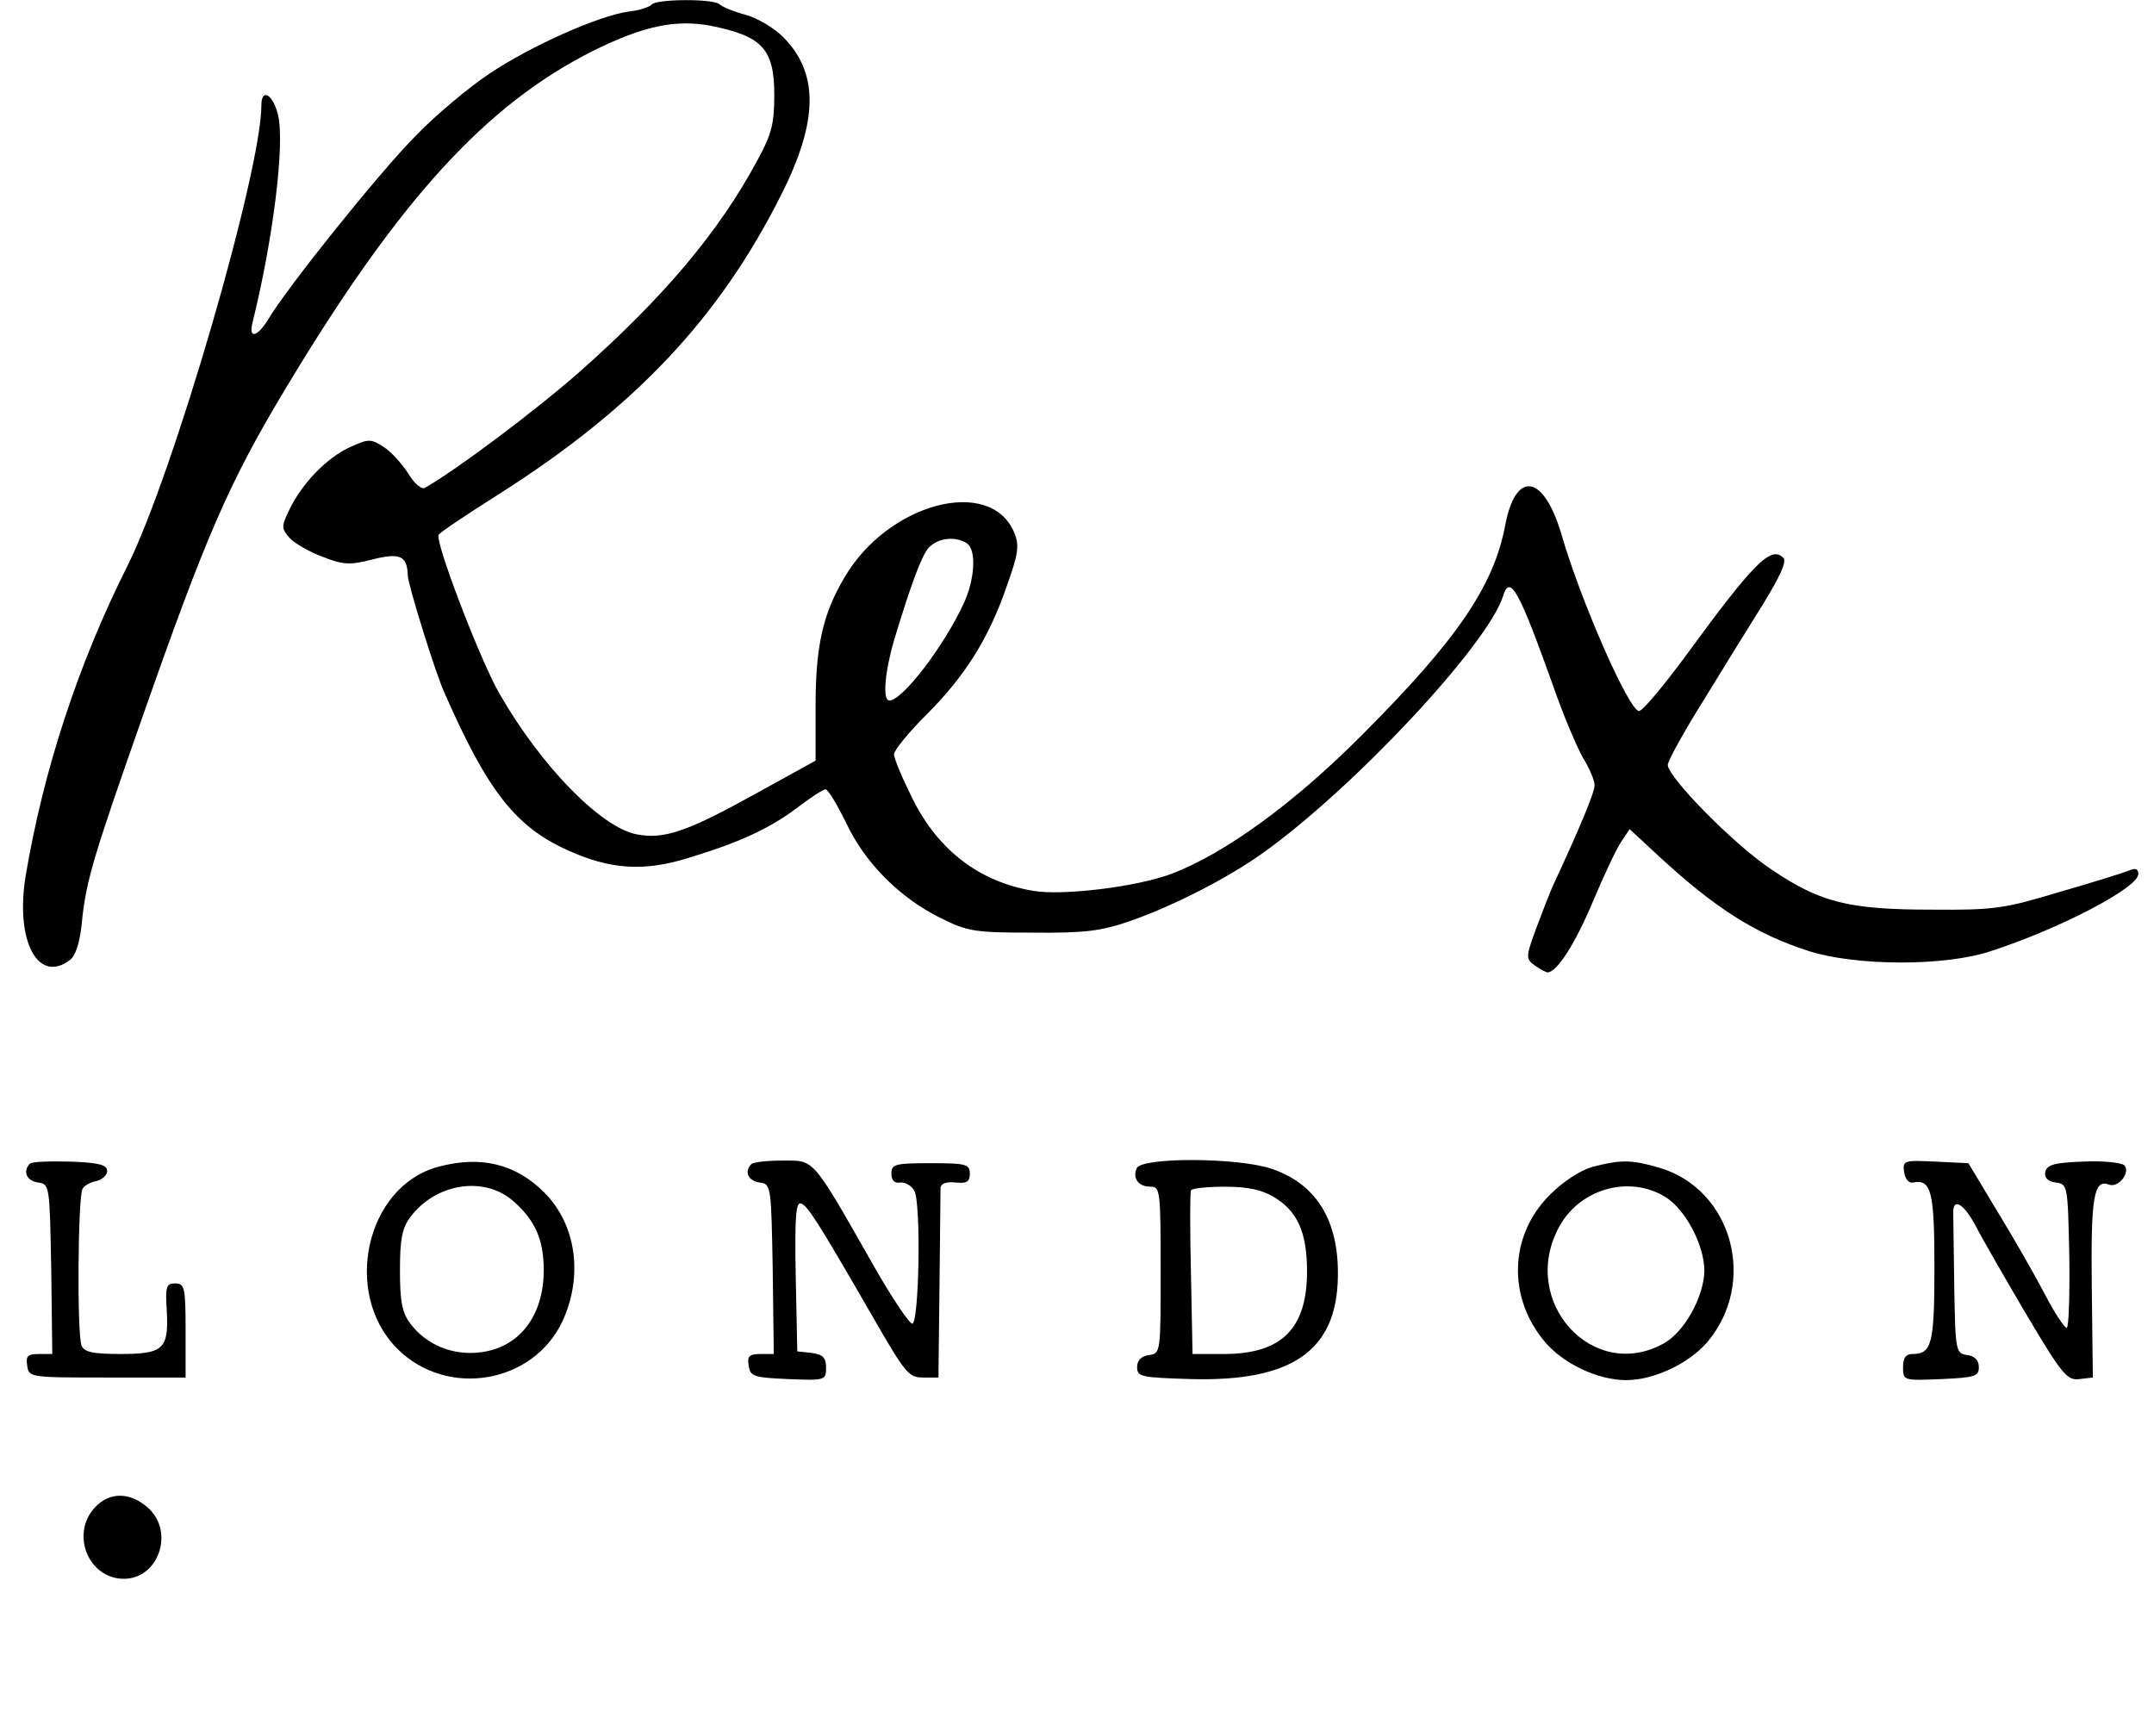 <?xml version="1.0" standalone="no"?>
<!DOCTYPE svg PUBLIC "-//W3C//DTD SVG 20010904//EN"
 "http://www.w3.org/TR/2001/REC-SVG-20010904/DTD/svg10.dtd">
<svg version="1.0" xmlns="http://www.w3.org/2000/svg"
 width="412pt" height="332pt" viewBox="0 0 412 332"
 preserveAspectRatio="xMidYMid meet">
<g transform="translate(0,332) scale(0.1,-0.1)"
fill="#000000" stroke="none">
<path d="M1246 3311 c-3 -4 -23 -11 -43 -13 -58 -8 -188 -66 -267 -119 -39
-26 -104 -80 -143 -121 -69 -70 -244 -288 -280 -349 -21 -34 -38 -38 -30 -6
39 157 62 340 49 396 -9 40 -32 54 -32 20 0 -127 -169 -707 -256 -881 -94
-187 -161 -391 -195 -594 -20 -123 23 -206 84 -161 11 8 19 31 23 67 8 83 20
124 117 400 121 345 165 447 274 628 215 358 382 542 588 645 95 47 156 60
223 48 100 -20 123 -44 123 -133 0 -54 -5 -75 -32 -124 -74 -138 -180 -263
-339 -404 -85 -75 -237 -189 -297 -223 -6 -4 -20 7 -32 27 -12 19 -33 42 -47
51 -25 16 -29 16 -66 -1 -43 -20 -91 -69 -115 -120 -15 -31 -15 -35 1 -53 9
-10 38 -27 63 -36 40 -16 53 -16 96 -5 52 13 66 7 67 -31 0 -16 53 -187 70
-224 83 -189 136 -256 235 -301 81 -37 146 -42 232 -15 96 29 155 56 208 96
25 19 49 35 54 35 5 0 22 -29 39 -63 35 -76 102 -144 181 -183 52 -26 66 -28
176 -28 100 -1 131 3 186 22 81 28 187 82 254 130 173 123 431 399 460 492 13
42 30 12 95 -170 20 -58 47 -121 58 -140 12 -19 22 -43 22 -52 0 -14 -28 -81
-80 -193 -5 -11 -19 -47 -31 -79 -21 -57 -21 -60 -3 -73 10 -7 21 -13 24 -13
18 0 53 55 87 136 21 50 45 101 54 114 l16 24 54 -50 c109 -101 186 -150 288
-183 90 -29 262 -30 350 0 132 43 281 121 281 147 0 10 -6 12 -17 7 -10 -4
-70 -23 -133 -41 -106 -32 -125 -35 -245 -34 -159 0 -213 14 -304 75 -71 46
-201 178 -201 202 0 7 30 62 67 121 36 59 88 143 115 186 33 54 46 82 39 89
-24 24 -57 -10 -190 -192 -41 -55 -79 -101 -86 -101 -19 0 -112 211 -149 340
-34 113 -87 121 -107 15 -22 -116 -92 -219 -274 -401 -128 -129 -261 -226
-363 -265 -65 -25 -209 -43 -266 -33 -102 17 -181 77 -230 175 -20 40 -36 78
-36 86 0 8 28 42 63 77 73 73 119 146 153 246 22 61 24 77 14 101 -45 109
-242 57 -325 -86 -41 -69 -55 -131 -55 -245 l0 -105 -116 -64 c-130 -72 -174
-87 -226 -77 -68 13 -182 129 -262 268 -37 63 -125 294 -117 305 3 5 54 39
114 77 260 165 423 337 542 575 71 141 71 233 2 301 -17 17 -49 36 -72 42 -22
6 -44 15 -49 20 -13 11 -123 10 -130 -1z m603 -1030 c19 -12 16 -69 -6 -116
-38 -82 -117 -185 -142 -185 -13 0 -9 53 9 115 33 109 52 160 66 177 18 19 50
23 73 9z"/>
<path d="M57 1094 c-14 -15 -6 -33 16 -36 22 -3 22 -6 25 -165 l2 -163 -25 0
c-22 0 -26 -4 -23 -22 3 -23 5 -23 153 -23 l150 0 0 90 c0 83 -2 90 -20 90
-17 0 -19 -6 -16 -53 4 -73 -7 -82 -89 -82 -53 0 -69 4 -74 16 -9 22 -7 287 2
300 4 7 16 13 27 15 11 3 20 11 20 19 0 12 -16 16 -70 18 -39 1 -74 0 -78 -4z"/>
<path d="M838 1088 c-138 -37 -184 -242 -78 -348 95 -95 260 -67 316 53 40 87
26 185 -35 246 -55 55 -122 71 -203 49z m142 -64 c43 -37 60 -74 60 -134 0
-88 -48 -149 -123 -157 -52 -6 -102 15 -132 55 -16 21 -20 43 -20 102 0 59 4
81 20 102 48 64 139 79 195 32z"/>
<path d="M1437 1093 c-14 -14 -6 -32 16 -35 22 -3 22 -6 25 -165 l2 -163 -25
0 c-22 0 -26 -4 -23 -22 3 -21 9 -23 76 -26 71 -3 72 -2 72 22 0 19 -6 25 -27
28 l-28 3 -3 143 c-2 112 0 143 10 140 13 -5 29 -29 138 -218 61 -106 68 -115
95 -115 l30 0 2 175 c1 96 2 181 2 188 1 8 11 12 29 10 21 -2 27 1 27 17 0 18
-7 20 -75 20 -68 0 -75 -2 -75 -20 0 -13 6 -19 17 -17 9 1 22 -6 27 -16 13
-25 9 -252 -4 -254 -5 -1 -41 52 -78 118 -115 202 -109 194 -170 194 -30 0
-57 -3 -60 -7z"/>
<path d="M2174 1085 c-8 -20 4 -35 27 -35 18 0 19 -8 19 -159 0 -158 0 -160
-22 -163 -15 -2 -23 -10 -23 -23 0 -19 8 -20 104 -23 192 -5 278 54 280 196 2
107 -41 177 -126 206 -63 22 -251 23 -259 1z m263 -55 c45 -27 63 -68 63 -142
0 -110 -49 -158 -159 -158 l-60 0 -3 153 c-2 83 -2 155 0 160 2 4 31 7 65 7
44 0 71 -6 94 -20z"/>
<path d="M3046 1088 c-24 -7 -56 -28 -81 -53 -79 -78 -82 -198 -9 -283 35 -41
101 -72 154 -72 53 0 119 31 155 72 97 114 49 292 -90 334 -55 16 -74 16 -129
2z m140 -58 c38 -24 74 -92 74 -141 -1 -50 -39 -119 -80 -140 -134 -72 -272
80 -200 220 38 76 135 105 206 61z"/>
<path d="M3642 1078 c2 -13 9 -22 17 -20 35 7 41 -17 41 -162 0 -147 -5 -166
-42 -166 -13 0 -18 -8 -18 -25 0 -26 1 -26 73 -23 64 3 72 5 72 23 0 13 -8 21
-22 23 -22 3 -23 7 -25 128 -1 68 -2 132 -2 141 -2 34 20 22 44 -24 14 -27 58
-103 98 -171 66 -111 76 -123 99 -120 l26 3 -2 173 c-2 174 4 207 33 196 18
-7 42 24 29 37 -5 5 -41 9 -79 7 -55 -2 -69 -6 -72 -20 -2 -11 5 -18 20 -20
23 -3 23 -5 26 -140 1 -76 -1 -138 -5 -138 -4 0 -23 28 -41 63 -18 34 -58 105
-90 157 l-57 95 -63 3 c-61 3 -63 2 -60 -20z"/>
<path d="M182 437 c-48 -51 -13 -137 55 -137 66 0 97 89 47 135 -34 31 -74 32
-102 2z"/>
</g>
</svg>
